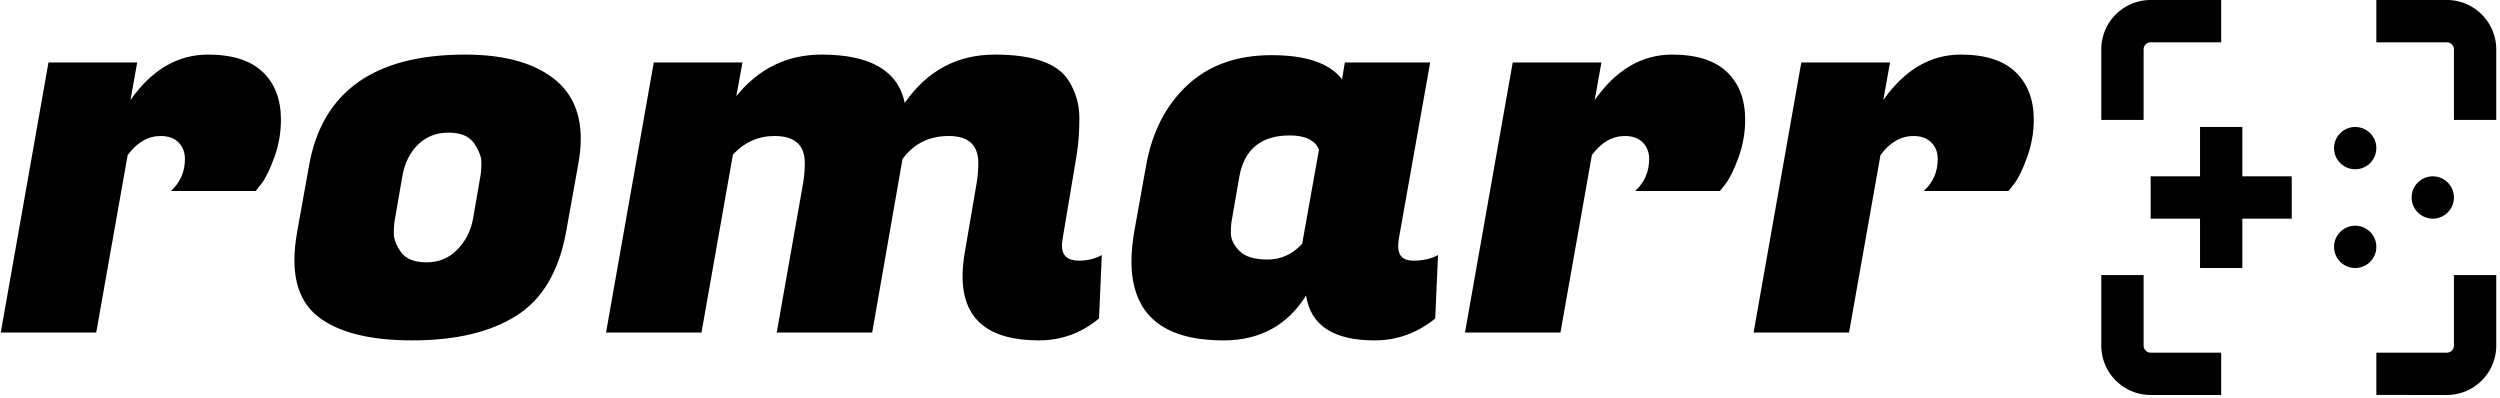 <svg xmlns="http://www.w3.org/2000/svg" version="1.1" xmlns:xlink="http://www.w3.org/1999/xlink" xmlns:svgjs="http://svgjs.dev/svgjs" width="2000" height="318" viewBox="0 0 2000 318"><g transform="matrix(1,0,0,1,-1.072,-1.014)"><svg viewBox="0 0 396 63" data-background-color="#ffffff" preserveAspectRatio="xMidYMid meet" height="318" width="2000" xmlns="http://www.w3.org/2000/svg" xmlns:xlink="http://www.w3.org/1999/xlink"><g id="tight-bounds" transform="matrix(1,0,0,1,0.212,0.201)"><svg viewBox="0 0 395.52 62.598" height="62.598" width="395.52"><g><svg viewBox="0 0 485.481 76.836" height="62.598" width="395.52"><g transform="matrix(1,0,0,1,0,10.619)"><svg viewBox="0 0 395.52 55.598" height="55.598" width="395.52"><g id="textblocktransform"><svg viewBox="0 0 395.52 55.598" height="55.598" width="395.52" id="textblock"><g><svg viewBox="0 0 395.52 55.598" height="55.598" width="395.52"><g transform="matrix(1,0,0,1,0,0)"><svg width="395.52" viewBox="0.4 -24.75 181.04 25.45" height="55.598" data-palette-color="#000000"><path d="M25.35-18.95L25.35-18.95Q25.35-17.25 24.78-15.65 24.2-14.05 23.65-13.3L23.65-13.3 23.1-12.6 15.55-12.6Q16.8-13.75 16.8-15.45L16.8-15.45Q16.8-16.35 16.23-16.93 15.65-17.5 14.65-17.5L14.65-17.5Q12.95-17.5 11.7-15.8L11.7-15.8 8.9 0 0.4 0 4.65-24.05 12.55-24.05 11.95-20.7Q14.8-24.75 18.85-24.75L18.85-24.75Q22.1-24.75 23.73-23.2 25.35-21.65 25.35-18.95ZM41.75-24.75L41.75-24.75Q47.15-24.75 49.9-22.4L49.9-22.4Q52.05-20.55 52.05-17.25L52.05-17.25Q52.05-16.15 51.8-14.85L51.8-14.85 50.75-9Q49.8-3.7 46.32-1.5 42.85 0.7 37.05 0.7 31.25 0.7 28.55-1.5L28.55-1.5Q26.55-3.15 26.55-6.45L26.55-6.45Q26.55-7.6 26.8-9L26.8-9 27.85-14.85Q29.6-24.75 41.75-24.75ZM42.45-10.1L43.1-13.85Q43.2-14.35 43.2-15.13 43.2-15.9 42.55-16.85 41.9-17.8 40.27-17.8 38.65-17.8 37.55-16.73 36.45-15.65 36.15-13.85L36.15-13.85 35.5-10.1Q35.4-9.6 35.4-8.83 35.4-8.05 36.05-7.15 36.7-6.25 38.32-6.25 39.95-6.25 41.05-7.38 42.15-8.5 42.45-10.1L42.45-10.1ZM96.4-6.4L96.4-6.4Q97.55-6.4 98.45-6.9L98.45-6.9 98.2-1.25Q95.85 0.7 92.85 0.7L92.85 0.7Q86.05 0.7 86.05-5L86.05-5Q86.05-6 86.25-7.15L86.25-7.15 87.3-13.3Q87.45-14.2 87.45-15.1L87.45-15.1Q87.45-17.5 84.82-17.5 82.2-17.5 80.7-15.45L80.7-15.45 78 0 69.5 0 71.85-13.3Q72-14.2 72-15.1L72-15.1Q72-17.5 69.3-17.5L69.3-17.5Q67.15-17.5 65.6-15.85L65.6-15.85 62.8 0 54.3 0 58.55-24.05 66.45-24.05 65.9-21.05Q68.9-24.75 73.5-24.75L73.5-24.75Q80-24.75 80.9-20.45L80.9-20.45Q83.9-24.75 88.92-24.75 93.95-24.75 95.45-22.5L95.45-22.5Q96.45-20.95 96.45-19.1 96.45-17.25 96.2-15.75L96.2-15.75 94.95-8.3Q94.9-8 94.9-7.75L94.9-7.75Q94.9-6.4 96.4-6.4ZM124.84-7.7L124.84-7.7Q124.84-6.4 126.17-6.4 127.49-6.4 128.39-6.9L128.39-6.9 128.14-1.25Q125.74 0.7 122.74 0.7L122.74 0.7Q117.24 0.7 116.64-3.3L116.64-3.3Q114.14 0.7 109.29 0.7L109.29 0.7Q101.09 0.7 101.09-6.35L101.09-6.35Q101.09-7.55 101.34-9L101.34-9 102.39-14.85Q103.19-19.35 106.07-22.03 108.94-24.7 113.57-24.7 118.19-24.7 119.84-22.55L119.84-22.55 120.09-24.05 127.69-24.05 124.89-8.3Q124.84-8 124.84-7.7ZM110.69-13.85L110.04-10.1Q109.94-9.65 109.94-8.85 109.94-8.05 110.69-7.28 111.44-6.5 113.22-6.5 114.99-6.5 116.29-7.9L116.29-7.9 117.79-16.3Q117.24-17.55 115.19-17.55L115.19-17.55Q111.34-17.55 110.69-13.85L110.69-13.85ZM155.74-18.95L155.74-18.95Q155.74-17.25 155.17-15.65 154.59-14.05 154.04-13.3L154.04-13.3 153.49-12.6 145.94-12.6Q147.19-13.75 147.19-15.45L147.19-15.45Q147.19-16.35 146.62-16.93 146.04-17.5 145.04-17.5L145.04-17.5Q143.34-17.5 142.09-15.8L142.09-15.8 139.29 0 130.79 0 135.04-24.05 142.94-24.05 142.34-20.7Q145.19-24.75 149.24-24.75L149.24-24.75Q152.49-24.75 154.12-23.2 155.74-21.65 155.74-18.95ZM181.44-18.95L181.44-18.95Q181.44-17.25 180.86-15.65 180.29-14.05 179.74-13.3L179.74-13.3 179.19-12.6 171.64-12.6Q172.89-13.75 172.89-15.45L172.89-15.45Q172.89-16.35 172.31-16.93 171.74-17.5 170.74-17.5L170.74-17.5Q169.04-17.5 167.79-15.8L167.79-15.8 164.99 0 156.49 0 160.74-24.05 168.64-24.05 168.04-20.7Q170.89-24.75 174.94-24.75L174.94-24.75Q178.19-24.75 179.81-23.2 181.44-21.65 181.44-18.95Z" opacity="1" transform="matrix(1,0,0,1,0,0)" fill="#000000" class="wordmark-text-0" data-fill-palette-color="primary" id="text-0"></path></svg></g></svg></g></svg></g></svg></g><g transform="matrix(1,0,0,1,408.645,0)"><svg viewBox="0 0 76.836 76.836" height="76.836" width="76.836"><g><svg xmlns="http://www.w3.org/2000/svg" data-name="Layer 1" viewBox="22 22 56 56" x="0" y="0" height="76.836" width="76.836" class="icon-icon-0" data-fill-palette-color="accent" id="icon-0"><path d="M78 29a7 7 0 0 0-7-7H61v6H71a1 1 0 0 1 1 1V39h6Z" fill="#000000" data-fill-palette-color="accent"></path><path d="M78 71V61H72V71a1 1 0 0 1-1 1H61v6H71A7 7 0 0 0 78 71Z" fill="#000000" data-fill-palette-color="accent"></path><path d="M22 71a7 7 0 0 0 7 7H39V72H29a1 1 0 0 1-1-1V61H22Z" fill="#000000" data-fill-palette-color="accent"></path><path d="M28 29a1 1 0 0 1 1-1H39V22H29a7 7 0 0 0-7 7V39h6Z" fill="#000000" data-fill-palette-color="accent"></path><circle cx="58" cy="43" r="3.0" fill="#000000" data-fill-palette-color="accent"></circle><circle cx="58" cy="57" r="3.0" fill="#000000" data-fill-palette-color="accent"></circle><circle cx="69" cy="50" r="3.0" fill="#000000" data-fill-palette-color="accent"></circle><polygon points="42 53 49 53 49 47 42 47 42 40 36 40 36 47 29 47 29 53 36 53 36 60 42 60 42 53" fill="#000000" data-fill-palette-color="accent"></polygon></svg></g></svg></g></svg></g><defs></defs></svg><rect width="395.52" height="62.598" fill="none" stroke="none" visibility="hidden"></rect></g></svg></g></svg>